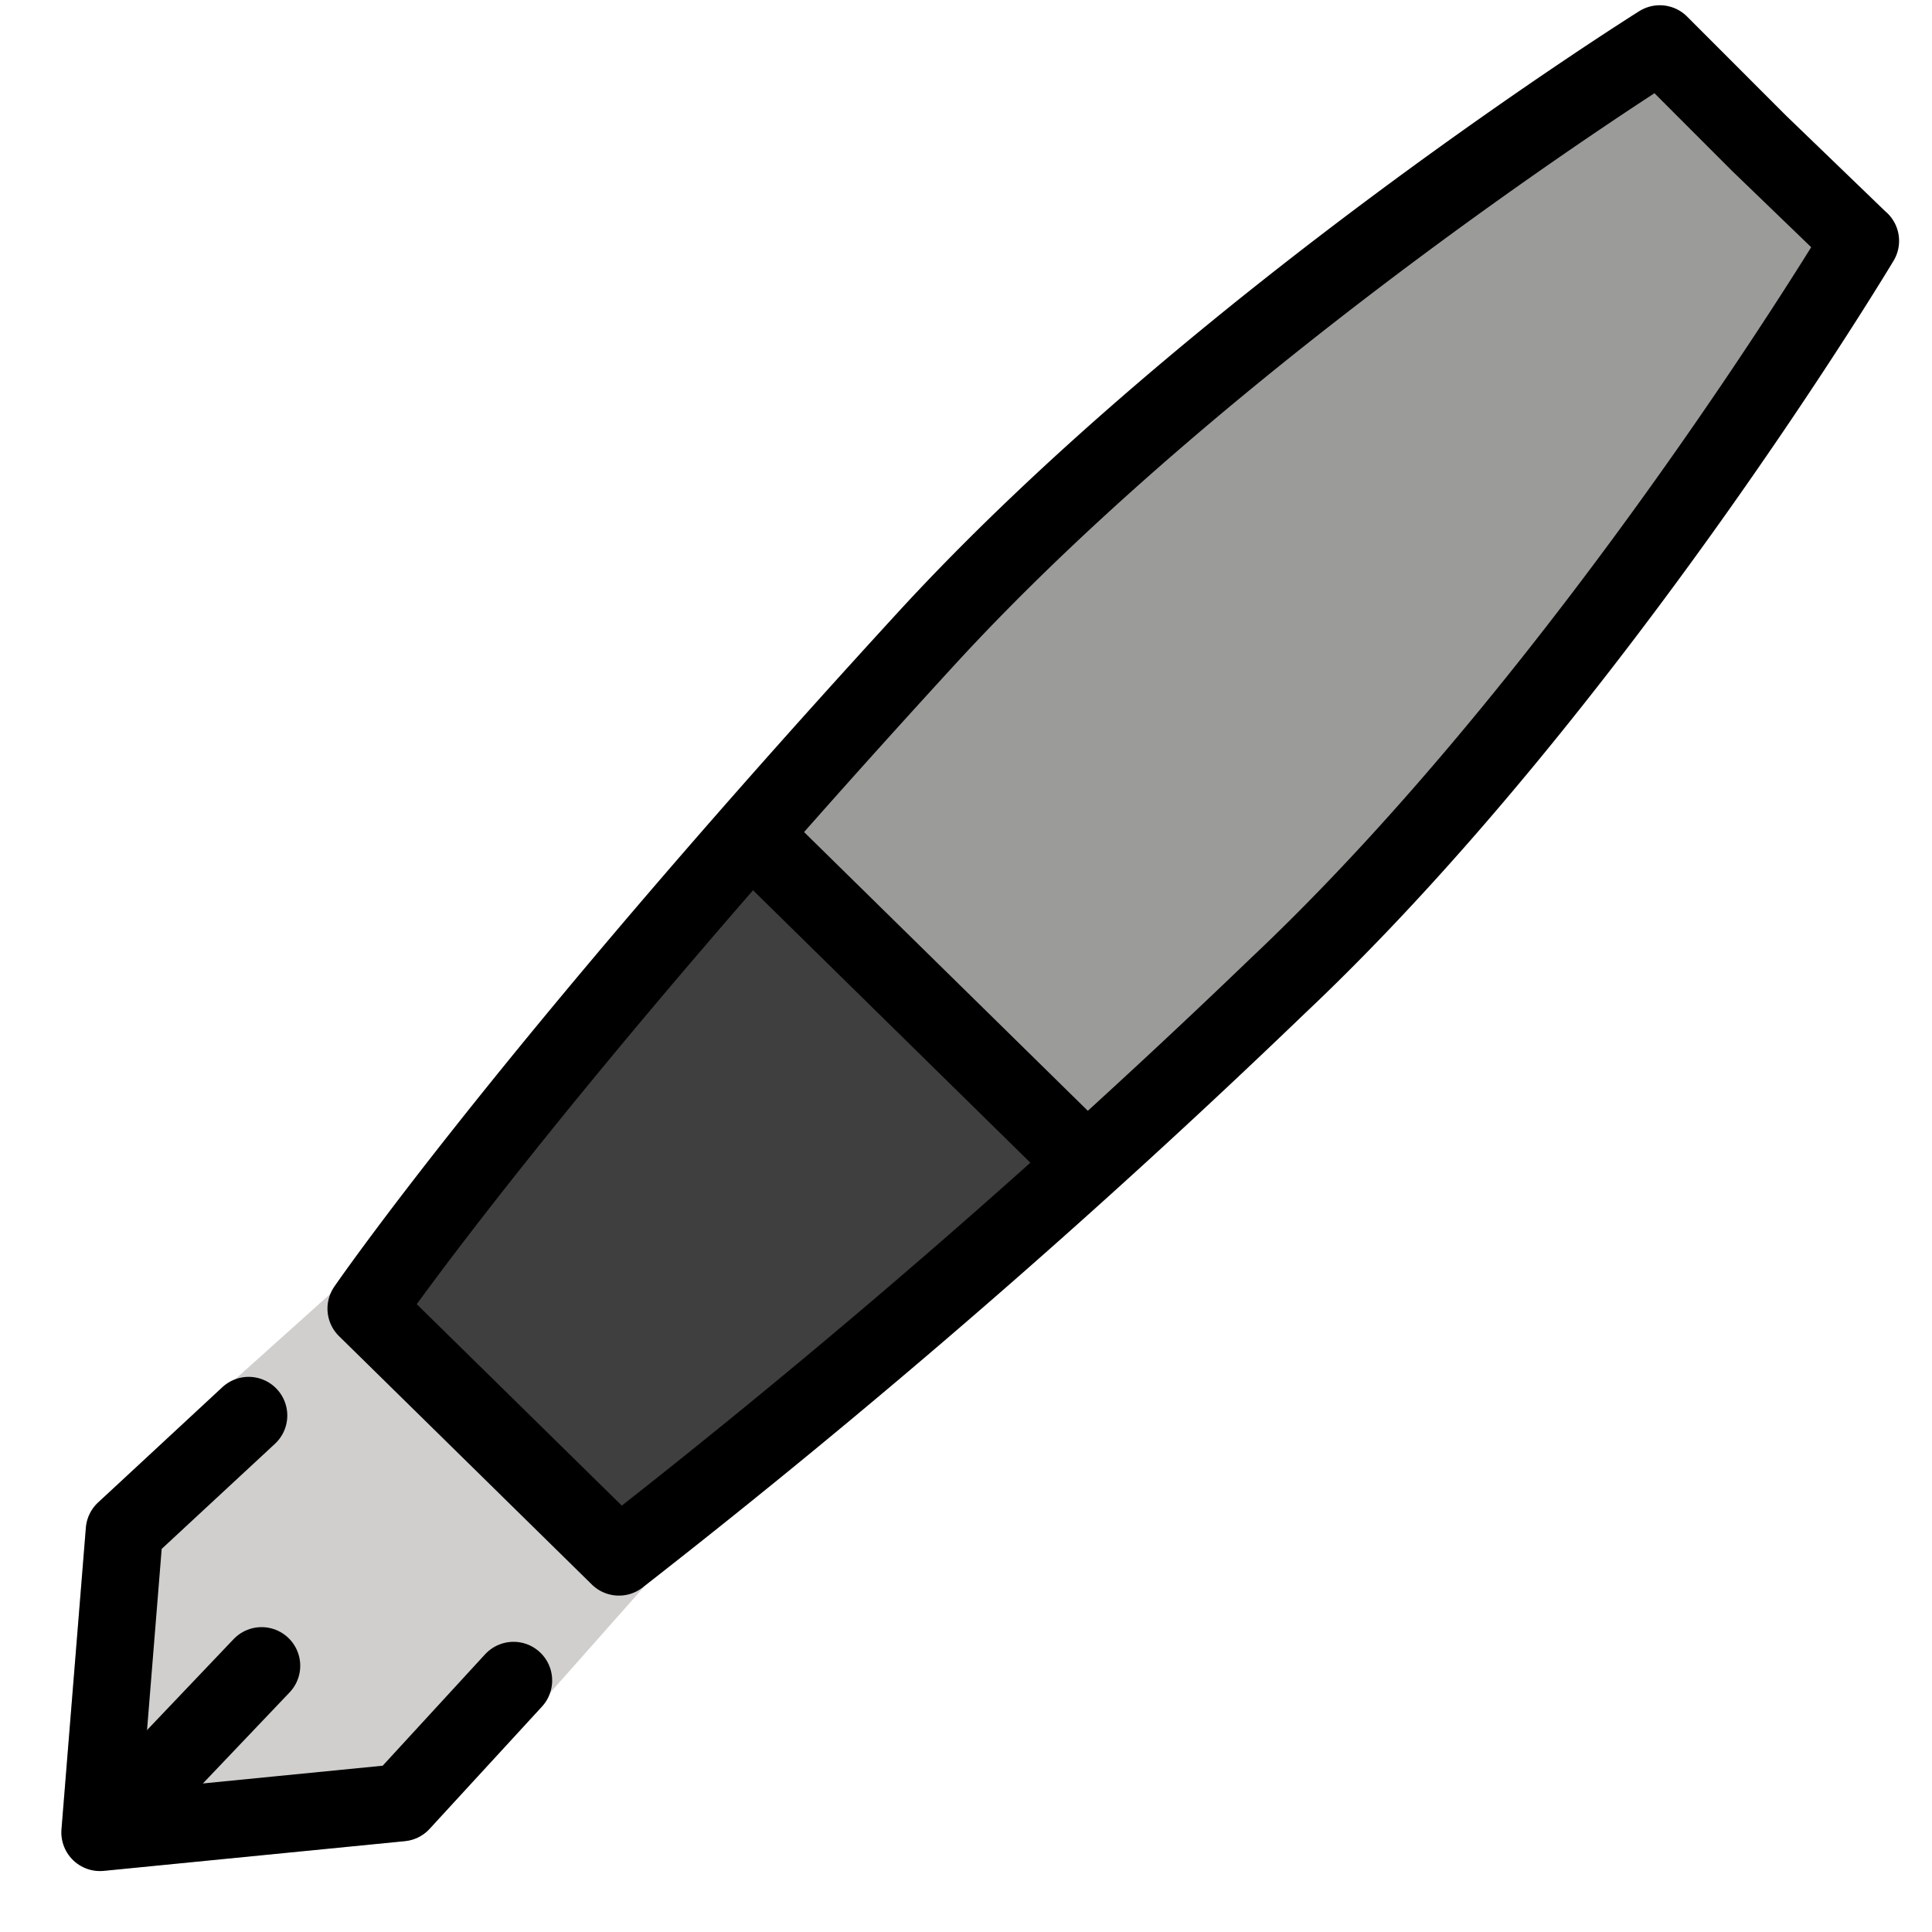 <svg viewBox="11 11 50 50" xmlns="http://www.w3.org/2000/svg">
  <defs>
    <linearGradient id="yellow-gradient" x1="0%" x2="0%" y1="0%" y2="100%">
      <stop offset="0%" style="stop-color:#FDE02F;stop-opacity:1;"/>
      <stop offset="100%" style="stop-color:#F7B209;stop-opacity:1;"/>
    </linearGradient>
  </defs>
  <g id="color">
    <path d="m59.41 17.58-2.598-2.541-2.55-2.589s-11.51 7.098-19.12 15.28c-10.41 11.19-14.59 17.2-14.59 17.2l6.497 6.475a217.9 217.9 0 0 0 17.15-14.65c8.188-7.613 15.22-19.18 15.22-19.18z" fill="#9b9b9a"/>
    <path d="m30.74 32.87c-3.746 3.706-7.071 7.812-10.19 12.06l6.466 6.364c4.308-3.05 8.277-6.436 12.05-10.13z" fill="#3f3f3f"/>
    <path d="m27.02 51.29-5.638 6.36-7.794 0.769 0.631-7.806 6.336-5.687" fill="#d0cfce" stroke="#d0cfce" stroke-linecap="round" stroke-linejoin="round" stroke-width="2"/>
  </g>
  <g id="line">
    <line fill="none" stroke="#000" stroke-linecap="round" stroke-linejoin="round" stroke-width="2" x1="17.77" x2="14.8" y1="54.11" y2="57.23"/>
    <path d="m24.29 54.49-2.908 3.164-7.794 0.769 0.631-7.806 3.216-2.984" fill="none" stroke="#000" stroke-linecap="round" stroke-linejoin="round" stroke-width="2"/>
    <path d="m59.14 17.23-2.616-2.523-2.569-2.571s-11.46 7.181-19.01 15.42c-10.33 11.27-14.47 17.31-14.47 17.31l6.543 6.428a217.9 217.9 0 0 0 17.05-14.78c8.133-7.672 15.08-19.28 15.08-19.28z" fill="none" stroke="#000" stroke-linecap="round" stroke-linejoin="round" stroke-width="2"/>
    <path d="m38.97 40.97-8.391-8.243" fill="none" stroke="#000" stroke-linecap="round" stroke-linejoin="round" stroke-width="2"/>
  </g>
</svg>